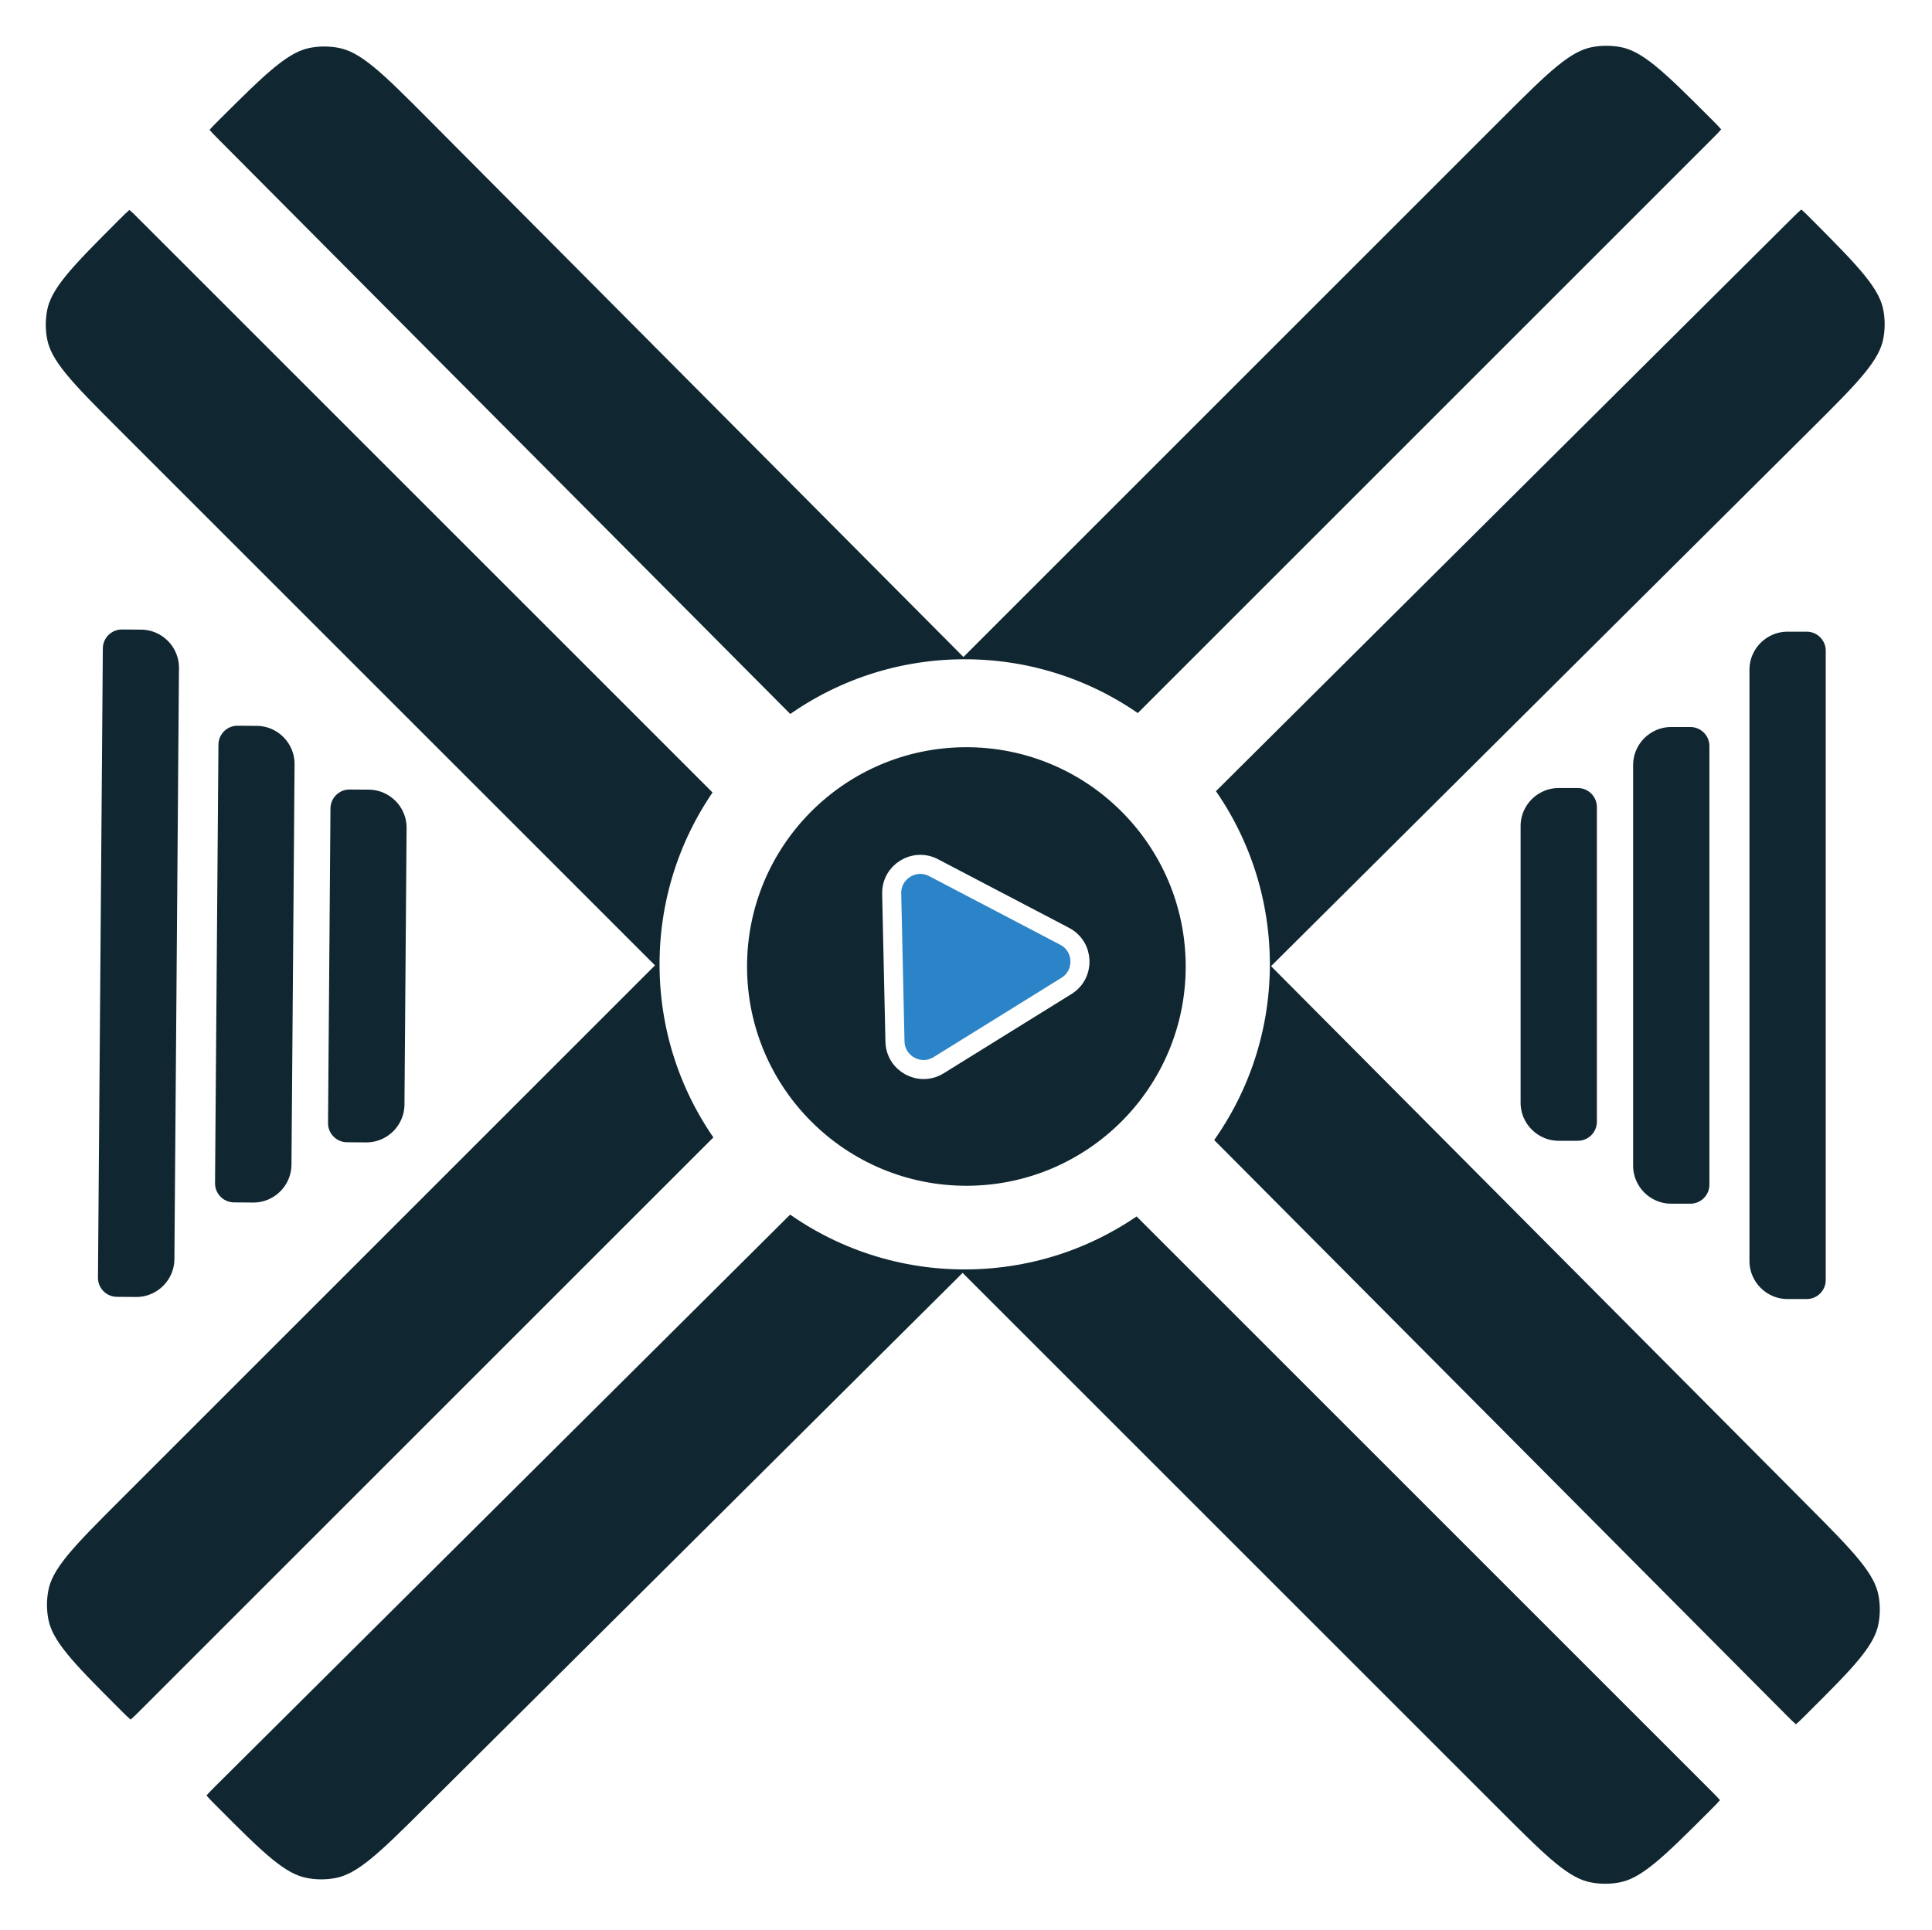 <svg width="1013" height="1012" viewBox="0 0 1013 1012" fill="none" xmlns="http://www.w3.org/2000/svg">
<g filter="url(#filter0_d_89_56)">
<mask id="path-1-outside-1_89_56" maskUnits="userSpaceOnUse" x="4" y="0" width="1005" height="1004" fill="black">
<rect fill="white" x="4" width="1005" height="1004"/>
<path fill-rule="evenodd" clip-rule="evenodd" d="M832.816 10.904C817.765 13.806 805.226 26.346 780.147 51.425L505.175 326.397L232.202 51.971C207.189 26.826 194.683 14.253 179.644 11.314C173.394 10.093 166.969 10.077 160.714 11.268C145.66 14.134 133.093 26.646 107.958 51.669C102.931 56.674 100.418 59.176 99.83 62.185C99.586 63.436 99.583 64.721 99.821 65.973C100.394 68.985 102.895 71.499 107.898 76.528L107.898 76.529L413.366 383.622C438.704 363.762 470.6 351.874 505.288 351.751C540.051 351.628 572.094 363.34 597.6 383.097L904.418 76.279C909.434 71.263 911.942 68.755 912.522 65.745C912.764 64.495 912.764 63.209 912.522 61.959C911.942 58.949 909.434 56.441 904.418 51.425C879.339 26.346 866.8 13.806 851.75 10.904C845.496 9.699 839.069 9.699 832.816 10.904ZM624.414 409.893C643.994 435.135 655.697 466.802 655.819 501.218C655.944 536.574 643.827 569.116 623.455 594.829L929.222 902.222C934.224 907.251 936.725 909.766 939.733 910.354C940.983 910.598 942.268 910.601 943.519 910.363C946.53 909.79 949.043 907.287 954.07 902.283C979.205 877.259 991.772 864.748 994.71 849.702C995.931 843.449 995.947 837.021 994.756 830.763C991.891 815.703 979.385 803.13 954.373 777.985L680.59 502.745L956.601 228.195C981.746 203.183 994.319 190.677 997.258 175.637C998.48 169.388 998.495 162.963 997.304 156.707C994.438 141.653 981.927 129.086 956.903 103.952C951.899 98.925 949.396 96.411 946.387 95.824C945.137 95.58 943.851 95.576 942.599 95.814C939.587 96.388 937.073 98.889 932.044 103.891L624.414 409.893ZM596.999 620.867C571.869 640.132 540.46 651.628 506.352 651.749C471.268 651.873 438.955 639.943 413.336 619.854L106.35 925.215C101.321 930.218 98.806 932.719 98.219 935.727C97.974 936.977 97.971 938.262 98.209 939.513C98.783 942.524 101.285 945.037 106.29 950.064C131.313 975.198 143.824 987.765 158.871 990.704C165.123 991.924 171.551 991.94 177.809 990.75C192.869 987.885 205.442 975.379 230.588 950.366L504.706 677.699L779.519 952.513L779.52 952.513C804.598 977.592 817.138 990.131 832.188 993.033C838.441 994.239 844.868 994.239 851.122 993.033C866.172 990.131 878.711 977.591 903.79 952.513C908.806 947.497 911.314 944.989 911.894 941.979C912.136 940.728 912.136 939.443 911.894 938.192C911.314 935.182 908.806 932.674 903.79 927.658L596.999 620.867ZM387.167 593.531C367.622 568.301 355.943 536.663 355.821 502.282C355.699 467.792 367.227 435.979 386.704 410.572L80.279 104.147C75.263 99.131 72.755 96.623 69.745 96.043C68.495 95.802 67.209 95.802 65.959 96.043C62.949 96.623 60.441 99.131 55.425 104.147L55.425 104.147L55.425 104.147C30.346 129.226 17.806 141.765 14.904 156.816C13.698 163.069 13.698 169.496 14.904 175.75C17.806 190.8 30.346 203.339 55.425 228.418L329.289 502.283L56.053 775.519C30.974 800.598 18.434 813.138 15.532 828.188C14.326 834.441 14.326 840.868 15.532 847.122C18.434 862.172 30.974 874.711 56.053 899.79C61.069 904.806 63.577 907.314 66.587 907.894C67.837 908.136 69.123 908.136 70.373 907.894C73.383 907.314 75.891 904.806 80.907 899.79L387.167 593.531Z"/>
</mask>
<path fill-rule="evenodd" clip-rule="evenodd" d="M832.816 10.904C817.765 13.806 805.226 26.346 780.147 51.425L505.175 326.397L232.202 51.971C207.189 26.826 194.683 14.253 179.644 11.314C173.394 10.093 166.969 10.077 160.714 11.268C145.66 14.134 133.093 26.646 107.958 51.669C102.931 56.674 100.418 59.176 99.83 62.185C99.586 63.436 99.583 64.721 99.821 65.973C100.394 68.985 102.895 71.499 107.898 76.528L107.898 76.529L413.366 383.622C438.704 363.762 470.6 351.874 505.288 351.751C540.051 351.628 572.094 363.34 597.6 383.097L904.418 76.279C909.434 71.263 911.942 68.755 912.522 65.745C912.764 64.495 912.764 63.209 912.522 61.959C911.942 58.949 909.434 56.441 904.418 51.425C879.339 26.346 866.8 13.806 851.75 10.904C845.496 9.699 839.069 9.699 832.816 10.904ZM624.414 409.893C643.994 435.135 655.697 466.802 655.819 501.218C655.944 536.574 643.827 569.116 623.455 594.829L929.222 902.222C934.224 907.251 936.725 909.766 939.733 910.354C940.983 910.598 942.268 910.601 943.519 910.363C946.53 909.79 949.043 907.287 954.07 902.283C979.205 877.259 991.772 864.748 994.71 849.702C995.931 843.449 995.947 837.021 994.756 830.763C991.891 815.703 979.385 803.13 954.373 777.985L680.59 502.745L956.601 228.195C981.746 203.183 994.319 190.677 997.258 175.637C998.48 169.388 998.495 162.963 997.304 156.707C994.438 141.653 981.927 129.086 956.903 103.952C951.899 98.925 949.396 96.411 946.387 95.824C945.137 95.58 943.851 95.576 942.599 95.814C939.587 96.388 937.073 98.889 932.044 103.891L624.414 409.893ZM596.999 620.867C571.869 640.132 540.46 651.628 506.352 651.749C471.268 651.873 438.955 639.943 413.336 619.854L106.35 925.215C101.321 930.218 98.806 932.719 98.219 935.727C97.974 936.977 97.971 938.262 98.209 939.513C98.783 942.524 101.285 945.037 106.29 950.064C131.313 975.198 143.824 987.765 158.871 990.704C165.123 991.924 171.551 991.94 177.809 990.75C192.869 987.885 205.442 975.379 230.588 950.366L504.706 677.699L779.519 952.513L779.52 952.513C804.598 977.592 817.138 990.131 832.188 993.033C838.441 994.239 844.868 994.239 851.122 993.033C866.172 990.131 878.711 977.591 903.79 952.513C908.806 947.497 911.314 944.989 911.894 941.979C912.136 940.728 912.136 939.443 911.894 938.192C911.314 935.182 908.806 932.674 903.79 927.658L596.999 620.867ZM387.167 593.531C367.622 568.301 355.943 536.663 355.821 502.282C355.699 467.792 367.227 435.979 386.704 410.572L80.279 104.147C75.263 99.131 72.755 96.623 69.745 96.043C68.495 95.802 67.209 95.802 65.959 96.043C62.949 96.623 60.441 99.131 55.425 104.147L55.425 104.147L55.425 104.147C30.346 129.226 17.806 141.765 14.904 156.816C13.698 163.069 13.698 169.496 14.904 175.75C17.806 190.8 30.346 203.339 55.425 228.418L329.289 502.283L56.053 775.519C30.974 800.598 18.434 813.138 15.532 828.188C14.326 834.441 14.326 840.868 15.532 847.122C18.434 862.172 30.974 874.711 56.053 899.79C61.069 904.806 63.577 907.314 66.587 907.894C67.837 908.136 69.123 908.136 70.373 907.894C73.383 907.314 75.891 904.806 80.907 899.79L387.167 593.531Z" fill="#102731"/>
<path d="M780.147 51.425L773.076 44.354L773.076 44.354L780.147 51.425ZM832.816 10.904L830.922 1.085L830.922 1.085L832.816 10.904ZM505.175 326.397L498.085 333.449L505.156 340.558L512.246 333.468L505.175 326.397ZM232.202 51.971L239.292 44.919L239.292 44.919L232.202 51.971ZM179.644 11.314L181.562 1.5L181.562 1.5L179.644 11.314ZM160.714 11.268L158.843 1.444L158.843 1.444L160.714 11.268ZM107.958 51.669L115.014 58.756L115.014 58.756L107.958 51.669ZM99.83 62.185L109.645 64.102L109.645 64.102L99.83 62.185ZM99.821 65.973L89.997 67.842L89.997 67.842L99.821 65.973ZM107.898 76.528L100.808 83.581L100.817 83.59L100.827 83.6L107.898 76.528ZM107.898 76.529L114.987 69.476L114.978 69.467L114.969 69.457L107.898 76.529ZM413.366 383.622L406.276 390.674L412.542 396.973L419.534 391.492L413.366 383.622ZM505.288 351.751L505.324 361.751L505.324 361.751L505.288 351.751ZM597.6 383.097L591.476 391.003L598.441 396.398L604.671 390.168L597.6 383.097ZM904.418 76.279L897.347 69.208L897.347 69.208L904.418 76.279ZM912.522 65.745L902.703 63.852L902.703 63.852L912.522 65.745ZM912.522 61.959L902.703 63.852L902.703 63.852L912.522 61.959ZM904.418 51.425L897.347 58.496L897.347 58.496L904.418 51.425ZM851.75 10.904L853.643 1.085L853.643 1.085L851.75 10.904ZM624.414 409.893L617.362 402.803L611.094 409.037L616.512 416.022L624.414 409.893ZM655.819 501.218L645.819 501.253L645.819 501.254L655.819 501.218ZM623.455 594.829L615.617 588.619L610.1 595.582L616.365 601.881L623.455 594.829ZM929.222 902.222L922.132 909.275L922.132 909.275L929.222 902.222ZM939.733 910.354L937.815 920.168L937.815 920.168L939.733 910.354ZM943.519 910.363L941.649 900.539L941.649 900.539L943.519 910.363ZM954.07 902.283L947.015 895.196L947.015 895.196L954.07 902.283ZM994.71 849.702L984.895 847.785L984.895 847.785L994.71 849.702ZM994.756 830.763L984.932 832.632L984.932 832.632L994.756 830.763ZM954.373 777.985L947.283 785.037L947.283 785.037L954.373 777.985ZM680.59 502.745L673.538 495.656L666.448 502.708L673.5 509.798L680.59 502.745ZM956.601 228.195L963.653 235.285L963.653 235.285L956.601 228.195ZM997.258 175.637L1007.07 177.555L1007.07 177.555L997.258 175.637ZM997.304 156.707L987.481 158.577L987.481 158.578L997.304 156.707ZM956.903 103.952L949.817 111.007L949.817 111.007L956.903 103.952ZM946.387 95.824L944.471 105.638L944.471 105.638L946.387 95.824ZM942.599 95.814L944.468 105.638L944.468 105.638L942.599 95.814ZM932.044 103.891L939.096 110.981L939.096 110.981L932.044 103.891ZM596.999 620.867L604.07 613.796L597.871 607.597L590.915 612.931L596.999 620.867ZM506.352 651.749L506.387 661.749L506.387 661.749L506.352 651.749ZM413.336 619.854L419.507 611.985L412.551 606.53L406.284 612.764L413.336 619.854ZM106.35 925.215L113.402 932.305L113.402 932.305L106.35 925.215ZM98.219 935.727L88.404 933.809L88.404 933.809L98.219 935.727ZM98.209 939.513L108.033 937.642L108.033 937.642L98.209 939.513ZM106.29 950.064L113.376 943.008L113.376 943.008L106.29 950.064ZM158.871 990.704L160.787 980.889L160.787 980.889L158.871 990.704ZM177.809 990.75L175.94 980.926L175.94 980.926L177.809 990.75ZM230.588 950.366L223.535 943.277L223.535 943.277L230.588 950.366ZM504.706 677.699L511.777 670.628L504.724 663.576L497.653 670.609L504.706 677.699ZM832.188 993.033L834.081 983.214L834.081 983.214L832.188 993.033ZM851.122 993.033L849.228 983.214L849.228 983.214L851.122 993.033ZM911.894 941.979L902.075 940.085L902.075 940.085L911.894 941.979ZM911.894 938.192L902.075 940.086L902.075 940.086L911.894 938.192ZM387.167 593.531L394.238 600.602L400.468 594.372L395.072 587.406L387.167 593.531ZM355.821 502.282L345.821 502.317L345.821 502.317L355.821 502.282ZM386.704 410.572L394.64 416.656L399.973 409.699L393.775 403.501L386.704 410.572ZM80.279 104.147L73.208 111.218L73.208 111.218L80.279 104.147ZM69.745 96.043L71.639 86.224L71.639 86.224L69.745 96.043ZM65.959 96.043L64.065 86.224L64.065 86.224L65.959 96.043ZM55.425 104.147L48.354 97.076L48.354 97.076L55.425 104.147ZM55.425 104.147L48.354 97.076L48.033 97.397L47.743 97.745L55.425 104.147ZM55.425 104.147L62.496 111.218L62.817 110.897L63.107 110.549L55.425 104.147ZM14.904 156.816L24.724 158.709L24.724 158.709L14.904 156.816ZM14.904 175.75L24.724 173.856L24.724 173.856L14.904 175.75ZM55.425 228.418L48.354 235.489L48.354 235.489L55.425 228.418ZM329.289 502.283L336.36 509.354L343.431 502.283L336.36 495.212L329.289 502.283ZM56.053 775.519L48.982 768.448L48.982 768.448L56.053 775.519ZM15.532 828.188L5.713 826.294L5.713 826.294L15.532 828.188ZM15.532 847.122L5.713 849.015L5.713 849.015L15.532 847.122ZM56.053 899.79L63.124 892.719L63.124 892.719L56.053 899.79ZM66.587 907.894L68.48 898.075L68.48 898.075L66.587 907.894ZM70.373 907.894L68.48 898.075L68.48 898.075L70.373 907.894ZM80.907 899.79L73.836 892.719L73.836 892.719L80.907 899.79ZM787.218 58.496C799.906 45.808 808.894 36.838 816.554 30.605C824.081 24.48 829.47 21.734 834.709 20.724L830.922 1.085C821.111 2.977 812.705 7.952 803.931 15.092C795.289 22.124 785.467 31.963 773.076 44.354L787.218 58.496ZM512.246 333.468L787.218 58.496L773.076 44.354L498.104 319.326L512.246 333.468ZM225.112 59.024L498.085 333.449L512.265 319.345L239.292 44.919L225.112 59.024ZM177.725 21.128C182.959 22.151 188.34 24.91 195.851 31.055C203.494 37.308 212.457 46.302 225.112 59.024L239.292 44.919C226.934 32.496 217.138 22.63 208.515 15.576C199.76 8.413 191.368 3.416 181.562 1.5L177.725 21.128ZM162.584 21.091C167.587 20.139 172.727 20.151 177.725 21.128L181.562 1.5C174.062 0.034 166.351 0.015 158.843 1.444L162.584 21.091ZM115.014 58.756C127.73 46.096 136.737 37.146 144.41 30.93C151.951 24.822 157.345 22.089 162.584 21.091L158.843 1.444C149.028 3.313 140.612 8.269 131.822 15.389C123.165 22.401 113.321 32.219 100.903 44.582L115.014 58.756ZM109.645 64.102C109.493 64.881 109.151 65.009 109.972 64.004C110.902 62.867 112.351 61.406 115.014 58.756L100.903 44.582C98.538 46.936 96.218 49.229 94.487 51.347C92.648 53.596 90.755 56.48 90.016 60.269L109.645 64.102ZM109.645 64.104C109.645 64.103 109.645 64.103 109.645 64.102L90.016 60.269C89.527 62.769 89.521 65.339 89.997 67.842L109.645 64.104ZM114.987 69.476C112.338 66.813 110.896 65.345 109.972 64.203C109.155 63.194 109.496 63.324 109.645 64.104L89.997 67.842C90.719 71.634 92.597 74.527 94.425 76.785C96.145 78.911 98.455 81.215 100.808 83.581L114.987 69.476ZM114.969 69.457L114.969 69.457L100.827 83.6L100.827 83.6L114.969 69.457ZM420.455 376.569L114.987 69.476L100.808 83.581L406.276 390.674L420.455 376.569ZM419.534 391.492C443.185 372.956 472.938 361.866 505.324 361.751L505.253 341.751C468.263 341.882 434.224 354.567 407.197 375.751L419.534 391.492ZM505.324 361.751C537.78 361.636 567.67 372.562 591.476 391.003L603.724 375.192C576.518 354.117 542.323 341.619 505.253 341.751L505.324 361.751ZM897.347 69.208L590.529 376.026L604.671 390.168L911.489 83.35L897.347 69.208ZM902.703 63.852C902.854 63.071 903.196 62.942 902.377 63.949C901.45 65.088 900.004 66.552 897.347 69.208L911.489 83.35C913.848 80.991 916.164 78.693 917.89 76.572C919.724 74.318 921.61 71.43 922.341 67.639L902.703 63.852ZM902.703 63.852V63.852L922.341 67.639C922.824 65.137 922.824 62.567 922.341 60.065L902.703 63.852ZM897.347 58.496C900.004 61.153 901.45 62.616 902.377 63.755C903.196 64.762 902.854 64.633 902.703 63.852L922.341 60.065C921.61 56.274 919.724 53.386 917.89 51.132C916.164 49.011 913.848 46.713 911.489 44.354L897.347 58.496ZM849.856 20.724C855.095 21.734 860.484 24.48 868.012 30.605C875.672 36.838 884.659 45.808 897.347 58.496L911.489 44.354C899.099 31.963 889.277 22.124 880.635 15.092C871.86 7.952 863.454 2.977 853.643 1.085L849.856 20.724ZM834.709 20.724C839.712 19.759 844.853 19.759 849.856 20.724L853.643 1.085C846.139 -0.362 838.427 -0.362 830.922 1.085L834.709 20.724ZM616.512 416.022C634.787 439.581 645.705 469.121 645.819 501.253L665.819 501.183C665.689 464.483 653.201 430.688 632.315 403.764L616.512 416.022ZM645.819 501.254C645.936 534.262 634.633 564.618 615.617 588.619L631.293 601.039C653.022 573.613 665.953 538.885 665.819 501.183L645.819 501.254ZM936.311 895.17L630.545 587.777L616.365 601.881L922.132 909.275L936.311 895.17ZM941.651 900.539C942.433 900.692 942.562 901.035 941.557 900.214C940.421 899.284 938.961 897.834 936.311 895.17L922.132 909.275C924.485 911.64 926.777 913.962 928.893 915.693C931.142 917.533 934.025 919.427 937.815 920.168L941.651 900.539ZM941.649 900.539C941.65 900.539 941.651 900.539 941.651 900.539L937.815 920.168C940.315 920.657 942.886 920.663 945.39 920.186L941.649 900.539ZM947.015 895.196C944.352 897.847 942.886 899.29 941.744 900.214C940.736 901.031 940.866 900.688 941.649 900.539L945.39 920.186C949.183 919.464 952.076 917.584 954.333 915.755C956.458 914.034 958.761 911.723 961.126 909.369L947.015 895.196ZM984.895 847.785C983.872 853.024 981.113 858.408 974.971 865.922C968.721 873.569 959.731 882.536 947.015 895.196L961.126 909.369C973.544 897.006 983.405 887.206 990.456 878.58C997.616 869.821 1002.61 861.426 1004.52 851.618L984.895 847.785ZM984.932 832.632C985.885 837.639 985.872 842.782 984.895 847.785L1004.52 851.618C1005.99 844.116 1006.01 836.403 1004.58 828.895L984.932 832.632ZM947.283 785.037C959.938 797.759 968.883 806.77 975.097 814.447C981.202 821.991 983.935 827.388 984.932 832.632L1004.58 828.895C1002.71 819.078 997.76 810.659 990.643 801.865C983.634 793.204 973.821 783.356 961.463 770.932L947.283 785.037ZM673.5 509.798L947.283 785.037L961.463 770.932L687.68 495.693L673.5 509.798ZM949.549 221.105L673.538 495.656L687.642 509.835L963.653 235.285L949.549 221.105ZM987.444 173.719C986.421 178.953 983.662 184.333 977.517 191.844C971.264 199.488 962.27 208.451 949.549 221.105L963.653 235.285C976.077 222.927 985.942 213.131 992.997 204.509C1000.16 195.754 1005.16 187.361 1007.07 177.555L987.444 173.719ZM987.481 158.578C988.433 163.581 988.421 168.72 987.444 173.719L1007.07 177.555C1008.54 170.055 1008.56 162.344 1007.13 154.837L987.481 158.578ZM949.817 111.007C962.477 123.723 971.426 132.73 977.642 140.404C983.75 147.945 986.483 153.339 987.481 158.577L1007.13 154.837C1005.26 145.022 1000.3 136.605 993.183 127.815C986.171 119.158 976.353 109.314 963.99 96.896L949.817 111.007ZM944.471 105.638C943.691 105.486 943.563 105.144 944.568 105.966C945.706 106.895 947.166 108.345 949.817 111.007L963.99 96.896C961.636 94.532 959.343 92.211 957.226 90.481C954.976 88.641 952.093 86.749 948.304 86.009L944.471 105.638ZM944.468 105.638C944.469 105.638 944.47 105.638 944.471 105.638L948.304 86.009C945.804 85.521 943.233 85.515 940.731 85.991L944.468 105.638ZM939.096 110.981C941.76 108.331 943.227 106.889 944.369 105.965C945.378 105.149 945.249 105.49 944.468 105.638L940.731 85.991C936.938 86.712 934.046 88.591 931.787 90.418C929.661 92.139 927.357 94.448 924.991 96.801L939.096 110.981ZM631.466 416.983L939.096 110.981L924.991 96.801L617.362 402.803L631.466 416.983ZM590.915 612.931C567.461 630.911 538.162 641.636 506.316 641.749L506.387 661.749C542.758 661.62 576.277 649.353 603.083 628.803L590.915 612.931ZM506.316 641.749C473.562 641.865 443.419 630.736 419.507 611.985L407.165 627.723C434.491 649.151 468.975 661.882 506.387 661.749L506.316 641.749ZM113.402 932.305L420.388 626.944L406.284 612.764L99.298 918.125L113.402 932.305ZM108.033 937.645C107.88 938.427 107.537 938.556 108.359 937.551C109.289 936.414 110.739 934.955 113.402 932.305L99.298 918.125C96.932 920.478 94.611 922.77 92.879 924.887C91.039 927.135 89.145 930.019 88.404 933.809L108.033 937.645ZM108.033 937.642C108.033 937.643 108.033 937.644 108.033 937.645L88.404 933.809C87.915 936.309 87.909 938.88 88.386 941.383L108.033 937.642ZM113.376 943.008C110.726 940.346 109.283 938.879 108.358 937.738C107.541 936.729 107.884 936.86 108.033 937.642L88.386 941.383C89.108 945.177 90.988 948.069 92.817 950.327C94.538 952.451 96.849 954.755 99.203 957.119L113.376 943.008ZM160.787 980.889C155.548 979.866 150.164 977.107 142.65 970.965C135.004 964.714 126.036 955.725 113.376 943.008L99.203 957.119C111.566 969.537 121.366 979.398 129.993 986.45C138.752 993.609 147.147 998.603 156.954 1000.52L160.787 980.889ZM175.94 980.926C170.933 981.878 165.79 981.866 160.787 980.889L156.954 1000.52C164.456 1001.98 172.169 1002 179.678 1000.57L175.94 980.926ZM223.535 943.277C210.813 955.931 201.802 964.877 194.125 971.09C186.581 977.196 181.184 979.928 175.94 980.926L179.678 1000.57C189.494 998.706 197.914 993.753 206.707 986.637C215.368 979.627 225.216 969.814 237.64 957.456L223.535 943.277ZM497.653 670.609L223.535 943.277L237.64 957.456L511.758 684.789L497.653 670.609ZM786.59 945.441L511.777 670.628L497.635 684.77L772.448 959.584L786.59 945.441ZM786.591 945.442L786.59 945.441L772.448 959.584L772.448 959.584L786.591 945.442ZM834.081 983.214C828.842 982.204 823.453 979.458 815.926 973.333C808.266 967.1 799.279 958.13 786.591 945.442L772.448 959.584C784.839 971.975 794.661 981.814 803.303 988.846C812.077 995.985 820.483 1000.96 830.294 1002.85L834.081 983.214ZM849.228 983.214C844.225 984.179 839.084 984.179 834.081 983.214L830.294 1002.85C837.799 1004.3 845.511 1004.3 853.015 1002.85L849.228 983.214ZM896.719 945.441C884.031 958.13 875.044 967.099 867.384 973.333C859.856 979.458 854.467 982.204 849.228 983.214L853.015 1002.85C862.826 1000.96 871.232 995.985 880.007 988.846C888.649 981.814 898.471 971.974 910.861 959.584L896.719 945.441ZM902.075 940.085C902.226 939.304 902.568 939.175 901.749 940.182C900.822 941.321 899.376 942.785 896.719 945.441L910.861 959.584C913.221 957.224 915.536 954.926 917.262 952.805C919.096 950.551 920.982 947.663 921.714 943.872L902.075 940.085ZM902.075 940.086V940.085L921.713 943.872C922.196 941.371 922.196 938.8 921.713 936.298L902.075 940.086ZM896.719 934.729C899.376 937.386 900.822 938.85 901.749 939.989C902.568 940.996 902.226 940.867 902.075 940.086L921.714 936.299C920.982 932.507 919.096 929.619 917.262 927.366C915.536 925.245 913.221 922.946 910.861 920.587L896.719 934.729ZM589.928 627.938L896.719 934.729L910.861 920.587L604.07 613.796L589.928 627.938ZM395.072 587.406C376.831 563.859 365.935 534.346 365.821 502.246L345.821 502.317C345.951 538.979 358.414 572.743 379.261 599.655L395.072 587.406ZM365.821 502.246C365.707 470.045 376.461 440.369 394.64 416.656L378.767 404.488C357.992 431.589 345.691 465.539 345.821 502.317L365.821 502.246ZM73.208 111.218L379.633 417.643L393.775 403.501L87.35 97.076L73.208 111.218ZM67.852 105.862C67.071 105.711 66.942 105.369 67.949 106.188C69.088 107.115 70.552 108.562 73.208 111.218L87.35 97.076C84.991 94.717 82.693 92.401 80.572 90.675C78.318 88.841 75.43 86.955 71.639 86.224L67.852 105.862ZM67.852 105.862H67.852L71.639 86.224C69.137 85.742 66.567 85.742 64.065 86.224L67.852 105.862ZM62.496 111.218C65.153 108.562 66.616 107.115 67.755 106.188C68.762 105.369 68.633 105.711 67.852 105.862L64.065 86.224C60.274 86.955 57.386 88.841 55.132 90.675C53.011 92.401 50.713 94.717 48.354 97.076L62.496 111.218ZM62.496 111.218L62.496 111.218L48.354 97.076L48.354 97.076L62.496 111.218ZM63.107 110.549L63.107 110.549L47.743 97.745L47.743 97.745L63.107 110.549ZM24.724 158.709C25.734 153.47 28.48 148.081 34.605 140.554C40.838 132.894 49.808 123.906 62.496 111.218L48.354 97.076C35.963 109.467 26.124 119.289 19.092 127.931C11.952 136.705 6.977 145.111 5.085 154.922L24.724 158.709ZM24.724 173.856C23.759 168.853 23.759 163.712 24.724 158.709L5.085 154.922C3.638 162.427 3.638 170.139 5.085 177.643L24.724 173.856ZM62.496 221.347C49.808 208.659 40.838 199.672 34.605 192.012C28.48 184.484 25.734 179.095 24.724 173.856L5.085 177.643C6.977 187.454 11.952 195.86 19.092 204.635C26.124 213.277 35.963 223.099 48.354 235.489L62.496 221.347ZM336.36 495.212L62.496 221.347L48.354 235.489L322.218 509.354L336.36 495.212ZM63.124 782.59L336.36 509.354L322.218 495.212L48.982 768.448L63.124 782.59ZM25.352 830.081C26.362 824.842 29.108 819.453 35.233 811.926C41.466 804.266 50.436 795.278 63.124 782.59L48.982 768.448C36.591 780.839 26.752 790.661 19.72 799.303C12.58 808.077 7.605 816.483 5.713 826.294L25.352 830.081ZM25.352 845.228C24.387 840.225 24.387 835.084 25.352 830.081L5.713 826.294C4.266 833.799 4.266 841.511 5.713 849.015L25.352 845.228ZM63.124 892.719C50.436 880.031 41.466 871.044 35.233 863.384C29.108 855.856 26.362 850.467 25.352 845.228L5.713 849.015C7.605 858.826 12.58 867.232 19.72 876.007C26.752 884.649 36.591 894.471 48.982 906.861L63.124 892.719ZM68.48 898.075C69.261 898.226 69.39 898.568 68.383 897.749C67.244 896.822 65.781 895.376 63.124 892.719L48.982 906.861C51.341 909.221 53.639 911.536 55.76 913.262C58.014 915.096 60.902 916.982 64.693 917.714L68.48 898.075ZM68.48 898.075H68.48L64.693 917.713C67.195 918.196 69.765 918.196 72.267 917.713L68.48 898.075ZM73.836 892.719C71.179 895.376 69.716 896.822 68.576 897.749C67.57 898.568 67.699 898.226 68.48 898.075L72.267 917.714C76.058 916.982 78.946 915.096 81.2 913.262C83.321 911.536 85.619 909.221 87.978 906.861L73.836 892.719ZM380.096 586.459L73.836 892.719L87.978 906.861L394.238 600.602L380.096 586.459Z" fill="white" mask="url(#path-1-outside-1_89_56)"/>
<circle cx="506.696" cy="502.875" r="120" transform="rotate(-0.203 506.696 502.875)" fill="#102731" stroke="white" stroke-width="10"/>
<path d="M558.217 487.036L489.491 451.051C479.374 445.753 467.284 453.254 467.537 464.671L469.255 542.23C469.512 553.838 482.293 560.765 492.159 554.644L559.167 513.071C569.033 506.95 568.503 492.422 558.217 487.036Z" fill="#2B84C7" stroke="white" stroke-width="10"/>
<path d="M827.289 404.283H817.289C803.482 404.283 792.289 415.476 792.289 429.283V574.283C792.289 588.09 803.482 599.283 817.289 599.283H827.289C835.573 599.283 842.289 592.567 842.289 584.283V419.283C842.289 410.999 835.573 404.283 827.289 404.283Z" fill="#102731" stroke="white" stroke-width="10"/>
<path d="M886.289 372.283H876.289C862.482 372.283 851.289 383.476 851.289 397.283V607.283C851.289 621.09 862.482 632.283 876.289 632.283H886.289C894.573 632.283 901.289 625.567 901.289 617.283V387.283C901.289 378.999 894.573 372.283 886.289 372.283Z" fill="#102731" stroke="white" stroke-width="10"/>
<path d="M947.289 322.283H937.289C923.482 322.283 912.289 333.476 912.289 347.283V657.283C912.289 671.09 923.482 682.283 937.289 682.283H947.289C955.573 682.283 962.289 675.567 962.289 667.283V337.283C962.289 328.999 955.573 322.283 947.289 322.283Z" fill="#102731" stroke="white" stroke-width="10"/>
<path d="M181.879 600.054L191.879 600.131C205.686 600.238 216.965 589.132 217.072 575.325L218.193 430.33C218.3 416.523 207.194 405.244 193.387 405.137L183.387 405.06C175.103 404.996 168.336 411.659 168.272 419.943L166.996 584.938C166.932 593.222 173.595 599.99 181.879 600.054Z" fill="#102731" stroke="white" stroke-width="10"/>
<path d="M122.634 631.597L132.634 631.674C146.441 631.781 157.72 620.675 157.826 606.868L159.45 396.875C159.557 383.068 148.451 371.789 134.644 371.682L124.645 371.605C116.361 371.541 109.593 378.204 109.529 386.488L107.751 616.481C107.686 624.765 114.35 631.533 122.634 631.597Z" fill="#102731" stroke="white" stroke-width="10"/>
<path d="M61.249 681.124L71.249 681.202C85.056 681.308 96.335 670.202 96.442 656.396L98.839 346.405C98.946 332.598 87.84 321.319 74.033 321.212L64.033 321.135C55.749 321.071 48.982 327.735 48.918 336.019L46.366 666.009C46.302 674.293 52.965 681.06 61.249 681.124Z" fill="#102731" stroke="white" stroke-width="10"/>
</g>
<defs>
<filter id="filter0_d_89_56" x="0" y="0" width="1012.19" height="1011.94" filterUnits="userSpaceOnUse" color-interpolation-filters="sRGB">
<feFlood flood-opacity="0" result="BackgroundImageFix"/>
<feColorMatrix in="SourceAlpha" type="matrix" values="0 0 0 0 0 0 0 0 0 0 0 0 0 0 0 0 0 0 127 0" result="hardAlpha"/>
<feOffset dy="4"/>
<feGaussianBlur stdDeviation="2"/>
<feComposite in2="hardAlpha" operator="out"/>
<feColorMatrix type="matrix" values="0 0 0 0 0 0 0 0 0 0 0 0 0 0 0 0 0 0 0.25 0"/>
<feBlend mode="normal" in2="BackgroundImageFix" result="effect1_dropShadow_89_56"/>
<feBlend mode="normal" in="SourceGraphic" in2="effect1_dropShadow_89_56" result="shape"/>
</filter>
</defs>
</svg>
